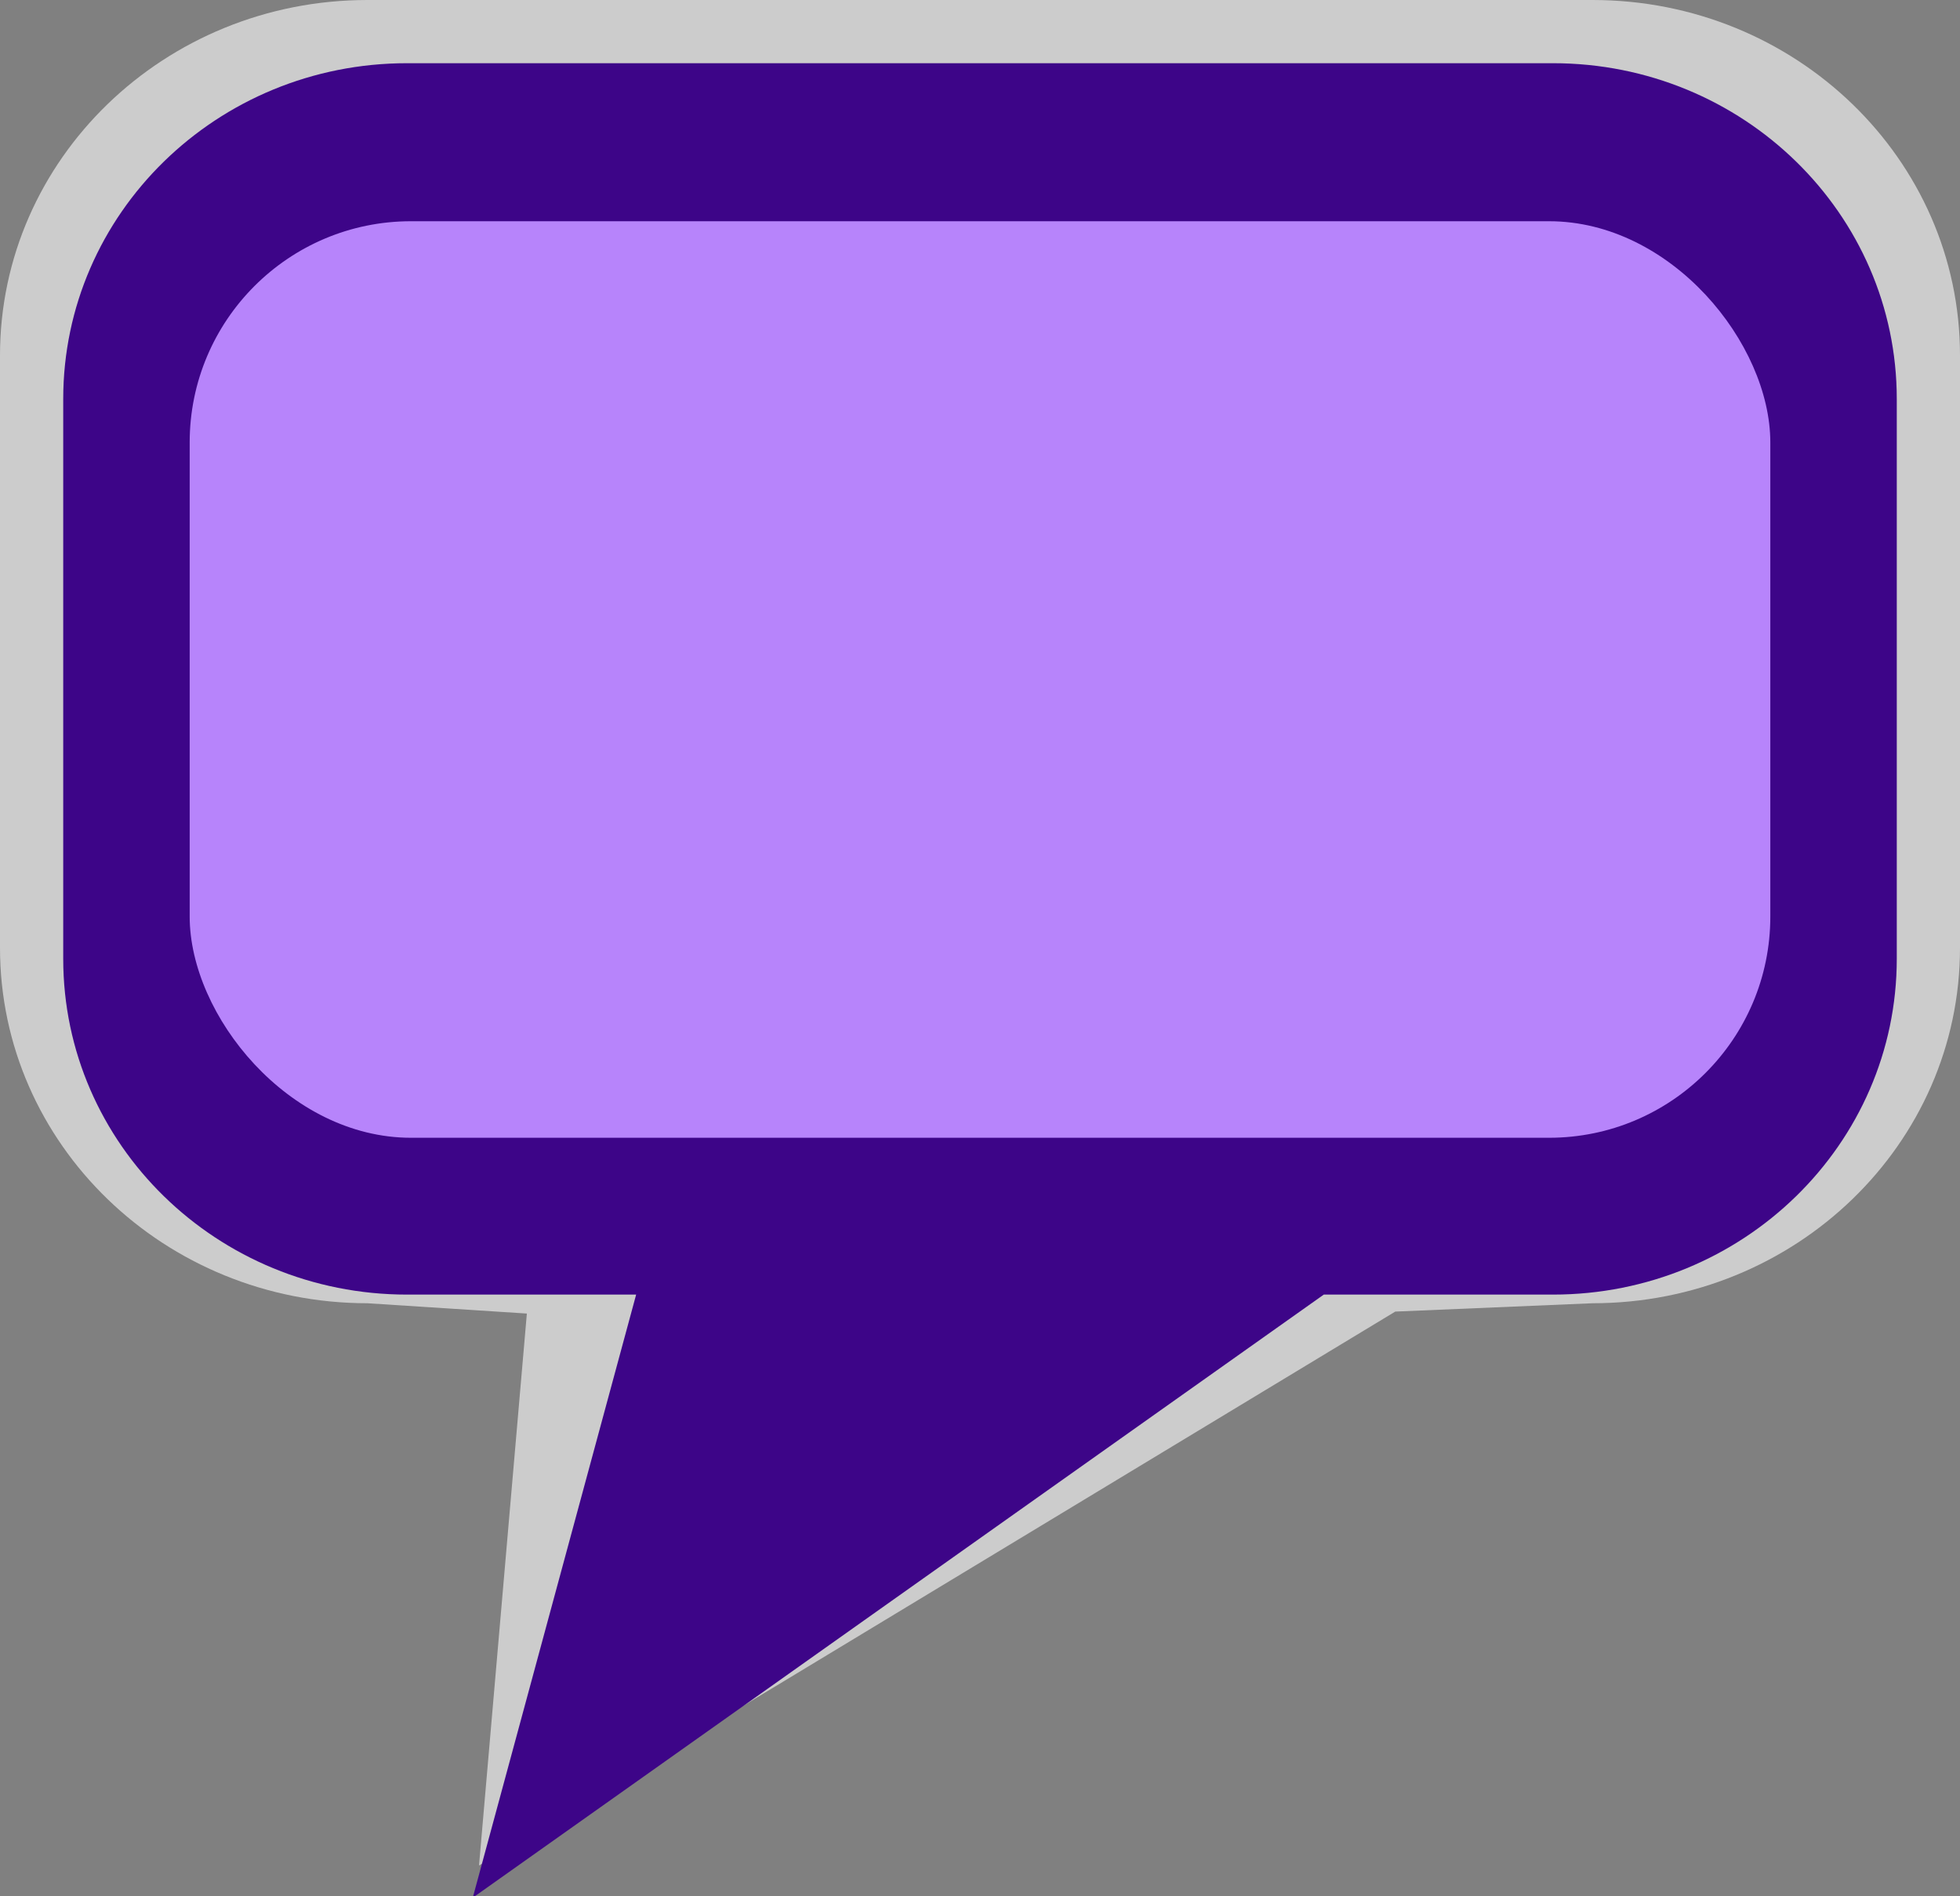 <?xml version="1.0" encoding="UTF-8" standalone="no"?>
<svg width="62px" height="60px" viewBox="0 0 62 60" version="1.1" xmlns="http://www.w3.org/2000/svg" xmlns:xlink="http://www.w3.org/1999/xlink" xmlns:sketch="http://www.bohemiancoding.com/sketch/ns">
    <rect x="0" y="0" width="62" height="60" fill="#808080" stroke="none"/>
    <!-- Generator: Sketch 3.0.4 (8054) - http://www.bohemiancoding.com/sketch -->
    <title>icons 2</title>
    <desc>Created with Sketch.</desc>
    <defs></defs>
    <g id="icon_w_text" stroke="none" stroke-width="1" fill="none" fill-rule="evenodd" sketch:type="MSPage">
        <g id="map39-+-Rectangle-1" sketch:type="MSLayerGroup">
            <g id="map39" sketch:type="MSShapeGroup">
                <path d="M11.625,0 C5.203,0 0,5.034 0,11.246 L0,29.99 C0,36.203 5.203,41.236 11.625,41.236 L16.666,41.562 L15.153,59.026 L44.136,41.5 L50.375,41.236 C56.797,41.236 62,36.203 62,29.99 L62,11.246 C62,5.034 56.797,0 50.375,0 L11.625,0 Z" id="Path-2" fill-opacity="0.6" fill="#FFFFFF"></path>
                <path d="M12.875,2 C6.868,2 2,6.756 2,12.626 L2,30.336 C2,36.206 6.868,40.962 12.875,40.962 L20.123,40.962 L14.954,60.046 L41.875,40.962 L49.125,40.962 C55.132,40.962 60,36.206 60,30.336 L60,12.626 C60,6.756 55.132,2 49.125,2 L12.875,2 Z" id="Shape" fill="#3d0588"></path>
            </g>
            <rect id="Rectangle-1" fill="#b784fb" sketch:type="MSShapeGroup" x="6" y="7" width="50" height="29" rx="7"></rect>
        </g>
    </g>
</svg>